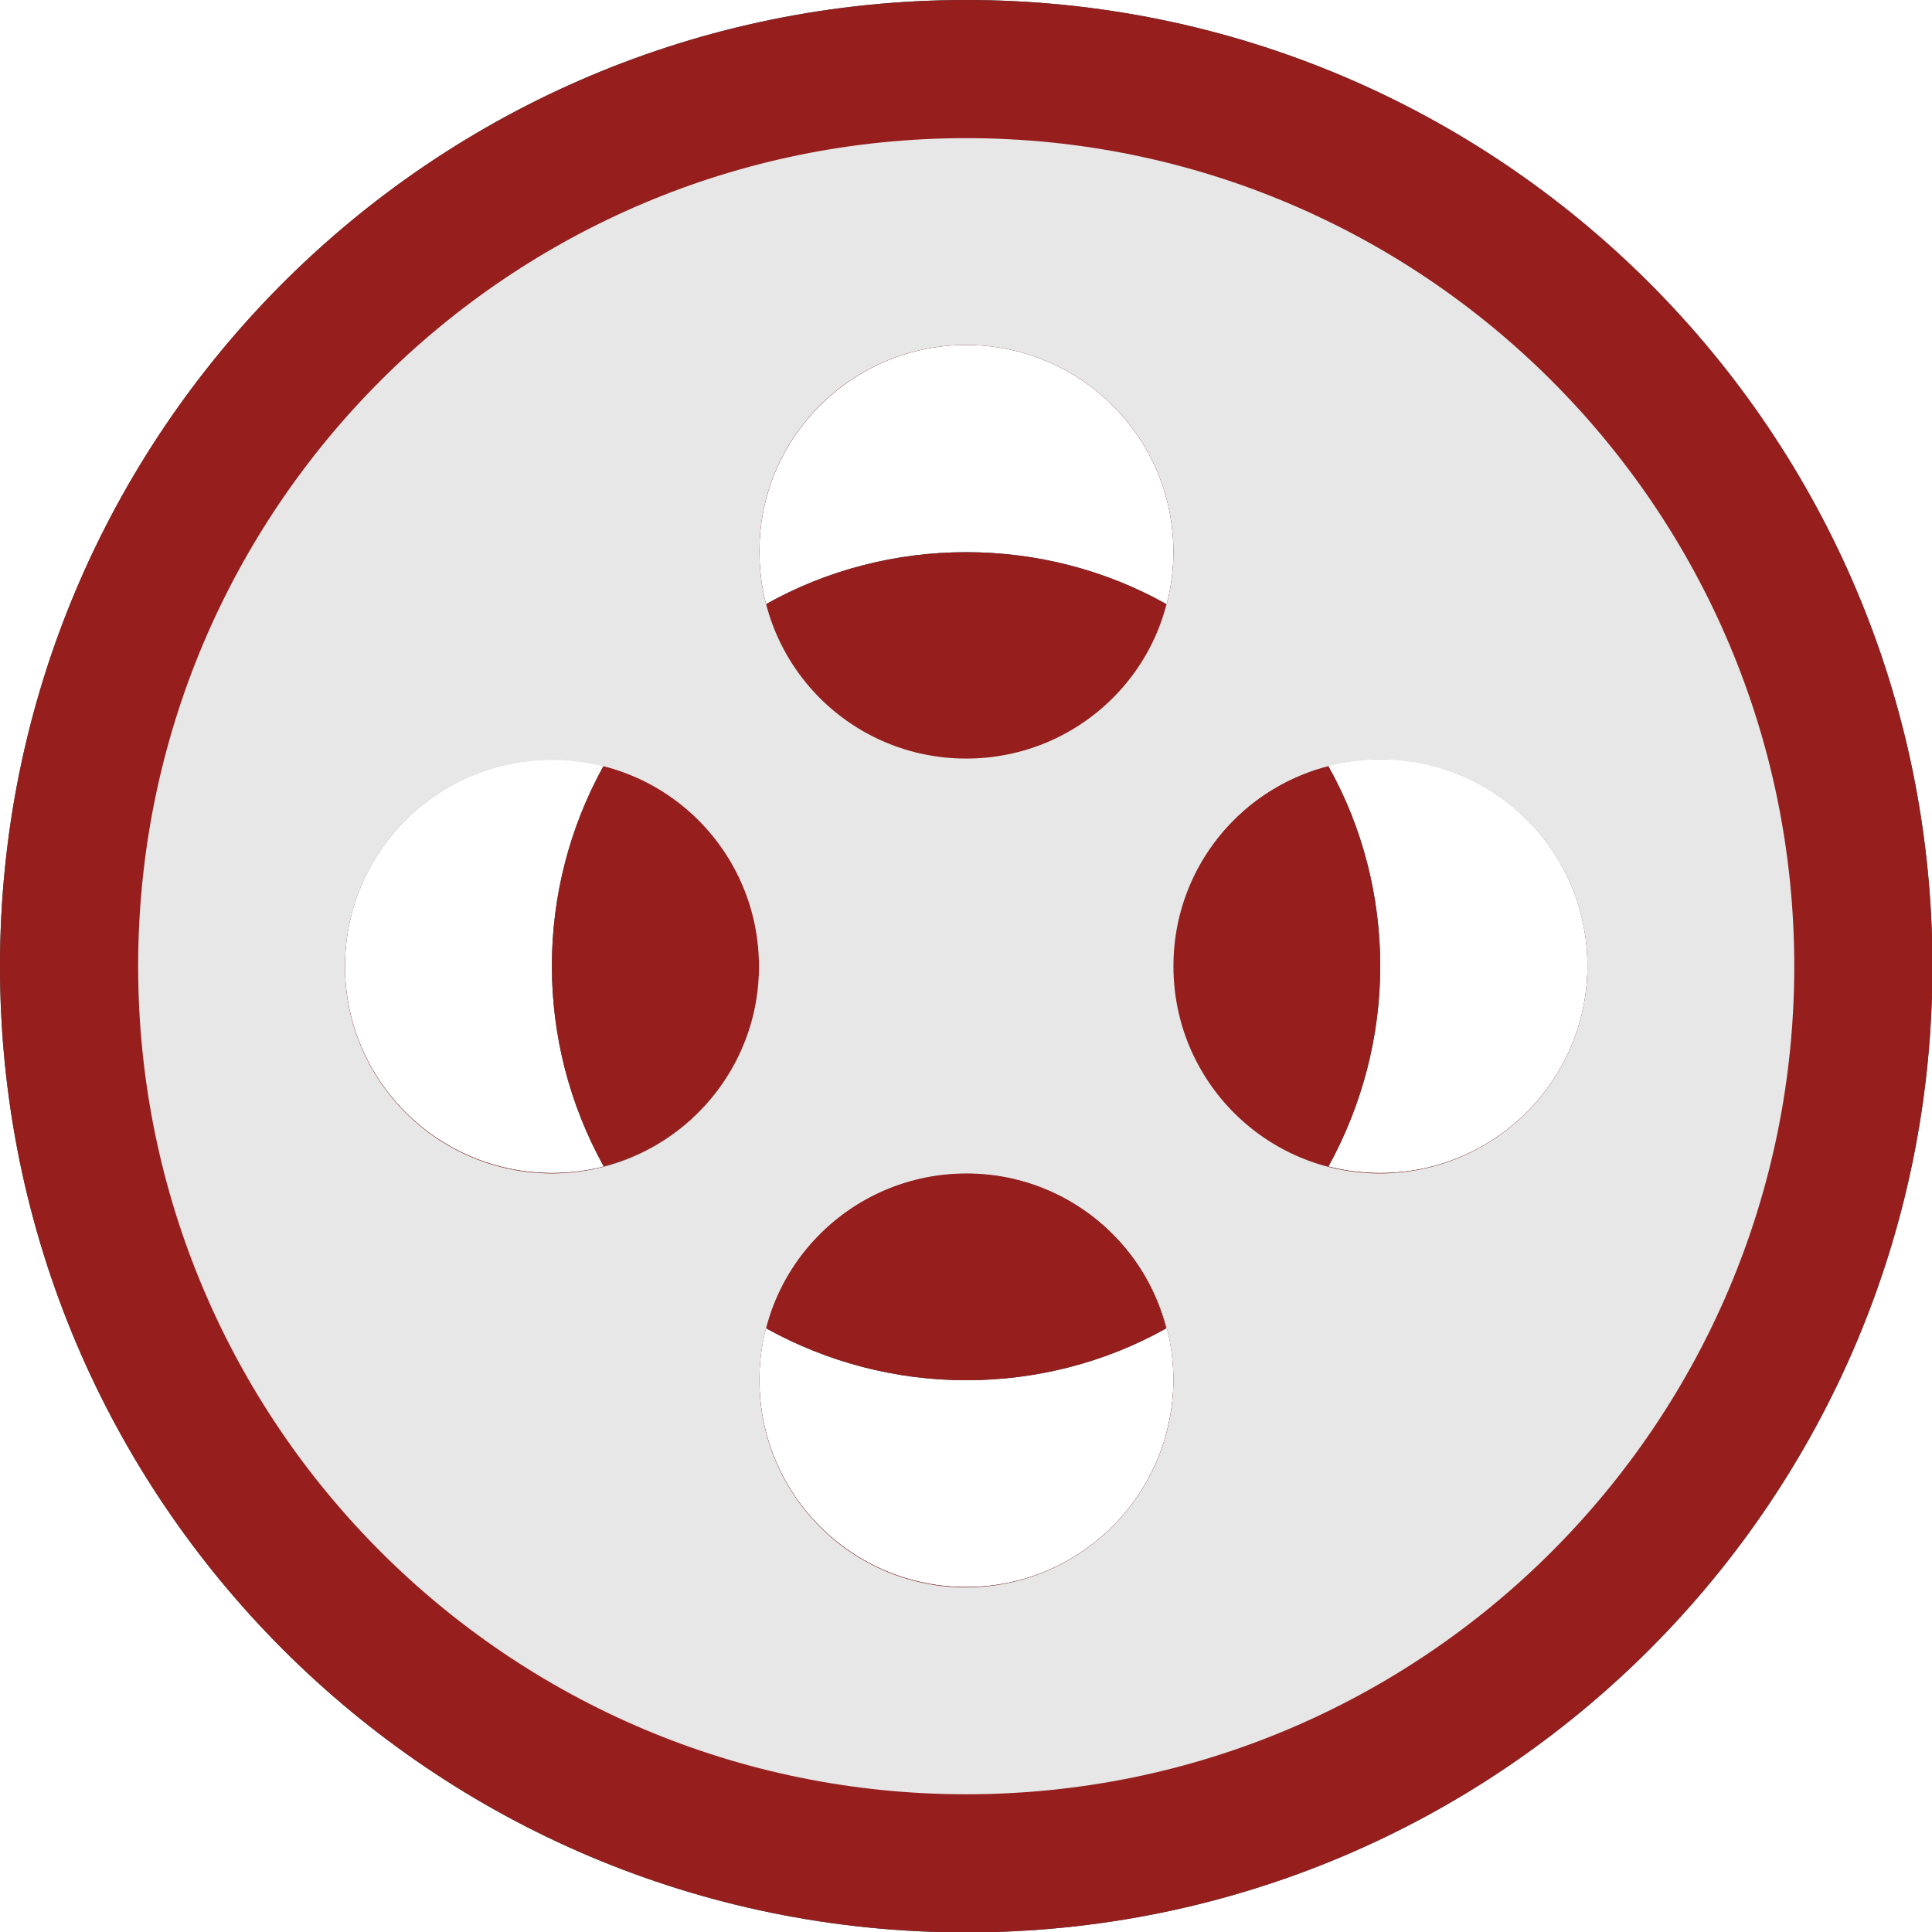 <?xml version="1.0" encoding="utf-8"?>
<!-- Generator: Adobe Illustrator 22.0.0, SVG Export Plug-In . SVG Version: 6.00 Build 0)  -->
<svg version="1.1" id="Layer_1" xmlns="http://www.w3.org/2000/svg" xmlns:xlink="http://www.w3.org/1999/xlink" x="0px" y="0px"
	 viewBox="0 0 461.5 461.5" style="enable-background:new 0 0 461.5 461.5;" xml:space="preserve">
<style type="text/css">
	.st0{fill:#145654;}
	.st1{fill:#E7E7E7;}
	.st2{fill:#961F1E;}
</style>
<title>rating_selected</title>
<g id="Layer_2_1_">
	<g id="Layer_1-2">
		<path class="st0" d="M230.8,131.9c-16.7,0-33.2,4.2-47.8,12.4c6.8,26.4,33.7,42.3,60.1,35.5c17.4-4.5,31.1-18.1,35.5-35.5
			C264,136.1,247.5,131.9,230.8,131.9z"/>
		<path class="st0" d="M230.8,329.7c16.7,0,33.2-4.2,47.8-12.4c-6.8-26.4-33.7-42.3-60.1-35.5c-17.4,4.5-31.1,18.1-35.5,35.5
			C197.6,325.4,214,329.7,230.8,329.7z"/>
		<path class="st0" d="M329.7,230.8c0-16.7-4.2-33.2-12.4-47.8c-26.4,6.8-42.3,33.7-35.6,60.1c4.5,17.5,18.1,31.1,35.6,35.6
			C325.4,264,329.7,247.5,329.7,230.8z"/>
		<path class="st0" d="M144.2,182.9c-16.5,29.8-16.5,65.9,0,95.7c26.4-6.8,42.3-33.7,35.6-60.1C175.3,201.1,161.7,187.4,144.2,182.9
			L144.2,182.9z"/>
		<path class="st0" d="M230.8,0C103.3,0,0,103.3,0,230.8s103.3,230.8,230.8,230.8s230.8-103.3,230.8-230.8S358.2,0,230.8,0z
			 M230.8,82.4c27.3,0,49.5,22.1,49.5,49.4s-22.1,49.4-49.5,49.4s-49.4-22.1-49.4-49.4l0,0C181.3,104.6,203.5,82.4,230.8,82.4z
			 M131.9,280.2c-27.3,0-49.5-22.1-49.5-49.4s22.1-49.4,49.5-49.4s49.4,22.1,49.4,49.4l0,0C181.3,258.1,159.2,280.2,131.9,280.2
			C131.9,280.2,131.9,280.2,131.9,280.2L131.9,280.2z M230.8,379.1c-27.3,0-49.4-22.1-49.4-49.5c0-27.3,22.1-49.4,49.5-49.4
			c27.3,0,49.4,22.1,49.4,49.4C280.2,357,258.1,379.1,230.8,379.1C230.8,379.1,230.8,379.1,230.8,379.1L230.8,379.1z M329.7,280.2
			c-27.3,0-49.4-22.1-49.4-49.5s22.1-49.4,49.5-49.4c27.3,0,49.4,22.1,49.4,49.4S357,280.2,329.7,280.2L329.7,280.2L329.7,280.2z"/>
		<path class="st1" d="M230.8,33C121.5,33,33,121.5,33,230.8s88.6,197.8,197.8,197.8S428.6,340,428.6,230.8S340,33,230.8,33z
			 M230.8,82.4c27.3,0,49.5,22.1,49.5,49.4s-22.1,49.4-49.5,49.4s-49.4-22.1-49.4-49.4l0,0C181.3,104.6,203.4,82.4,230.8,82.4
			C230.8,82.4,230.8,82.4,230.8,82.4L230.8,82.4z M131.9,280.3c-27.3,0-49.5-22.1-49.5-49.4s22.1-49.4,49.5-49.4
			s49.4,22.1,49.4,49.4l0,0C181.3,258.1,159.2,280.2,131.9,280.3L131.9,280.3z M230.8,379.2c-27.3,0-49.4-22.1-49.4-49.5
			c0-27.3,22.1-49.4,49.5-49.4c27.3,0,49.4,22.1,49.4,49.4C280.2,357,258.1,379.1,230.8,379.2L230.8,379.2z M329.7,280.3
			c-27.3,0-49.4-22.1-49.4-49.5s22.1-49.4,49.5-49.4c27.3,0,49.4,22.1,49.4,49.4C379.1,258.1,357,280.2,329.7,280.3L329.7,280.3z"/>
		<path class="st2" d="M230.8,131.9c-16.7,0-33.2,4.2-47.8,12.4c6.8,26.4,33.7,42.3,60.1,35.5c17.4-4.5,31.1-18.1,35.5-35.5
			C264,136.1,247.5,131.9,230.8,131.9z"/>
		<path class="st2" d="M230.8,329.7c16.7,0,33.2-4.2,47.8-12.4c-6.8-26.4-33.7-42.3-60.1-35.5c-17.4,4.5-31.1,18.1-35.5,35.5
			C197.6,325.4,214,329.7,230.8,329.7z"/>
		<path class="st2" d="M329.7,230.8c0-16.7-4.2-33.2-12.4-47.8c-26.4,6.8-42.3,33.7-35.6,60.1c4.5,17.5,18.1,31.1,35.6,35.6
			C325.4,264,329.7,247.5,329.7,230.8z"/>
		<path class="st2" d="M144.2,182.9c-16.5,29.8-16.5,65.9,0,95.7c26.4-6.8,42.3-33.7,35.6-60.1C175.3,201.1,161.7,187.4,144.2,182.9
			L144.2,182.9z"/>
		<path class="st2" d="M230.8,0C103.3,0,0,103.3,0,230.8s103.3,230.8,230.8,230.8s230.8-103.3,230.8-230.8S358.2,0,230.8,0z
			 M230.8,82.4c27.3,0,49.5,22.1,49.5,49.4s-22.1,49.4-49.5,49.4s-49.4-22.1-49.4-49.4l0,0C181.3,104.6,203.5,82.4,230.8,82.4z
			 M131.9,280.2c-27.3,0-49.5-22.1-49.5-49.4s22.1-49.4,49.5-49.4s49.4,22.1,49.4,49.4l0,0C181.3,258.1,159.2,280.2,131.9,280.2
			C131.9,280.2,131.9,280.2,131.9,280.2L131.9,280.2z M230.8,379.1c-27.3,0-49.4-22.1-49.4-49.5c0-27.3,22.1-49.4,49.5-49.4
			c27.3,0,49.4,22.1,49.4,49.4C280.2,357,258.1,379.1,230.8,379.1C230.8,379.1,230.8,379.1,230.8,379.1L230.8,379.1z M329.7,280.2
			c-27.3,0-49.4-22.1-49.4-49.5s22.1-49.4,49.5-49.4c27.3,0,49.4,22.1,49.4,49.4S357,280.2,329.7,280.2L329.7,280.2L329.7,280.2z"/>
		<path class="st1" d="M230.8,33C121.5,33,33,121.5,33,230.8s88.6,197.8,197.8,197.8S428.6,340,428.6,230.8S340,33,230.8,33z
			 M230.8,82.4c27.3,0,49.5,22.1,49.5,49.4s-22.1,49.4-49.5,49.4s-49.4-22.1-49.4-49.4l0,0C181.3,104.6,203.4,82.4,230.8,82.4
			C230.8,82.4,230.8,82.4,230.8,82.4L230.8,82.4z M131.9,280.3c-27.3,0-49.5-22.1-49.5-49.4s22.1-49.4,49.5-49.4
			s49.4,22.1,49.4,49.4l0,0C181.3,258.1,159.2,280.2,131.9,280.3L131.9,280.3z M230.8,379.2c-27.3,0-49.4-22.1-49.4-49.5
			c0-27.3,22.1-49.4,49.5-49.4c27.3,0,49.4,22.1,49.4,49.4C280.2,357,258.1,379.1,230.8,379.2L230.8,379.2z M329.7,280.3
			c-27.3,0-49.4-22.1-49.4-49.5s22.1-49.4,49.5-49.4c27.3,0,49.4,22.1,49.4,49.4C379.1,258.1,357,280.2,329.7,280.3L329.7,280.3z"/>
	</g>
</g>
</svg>
